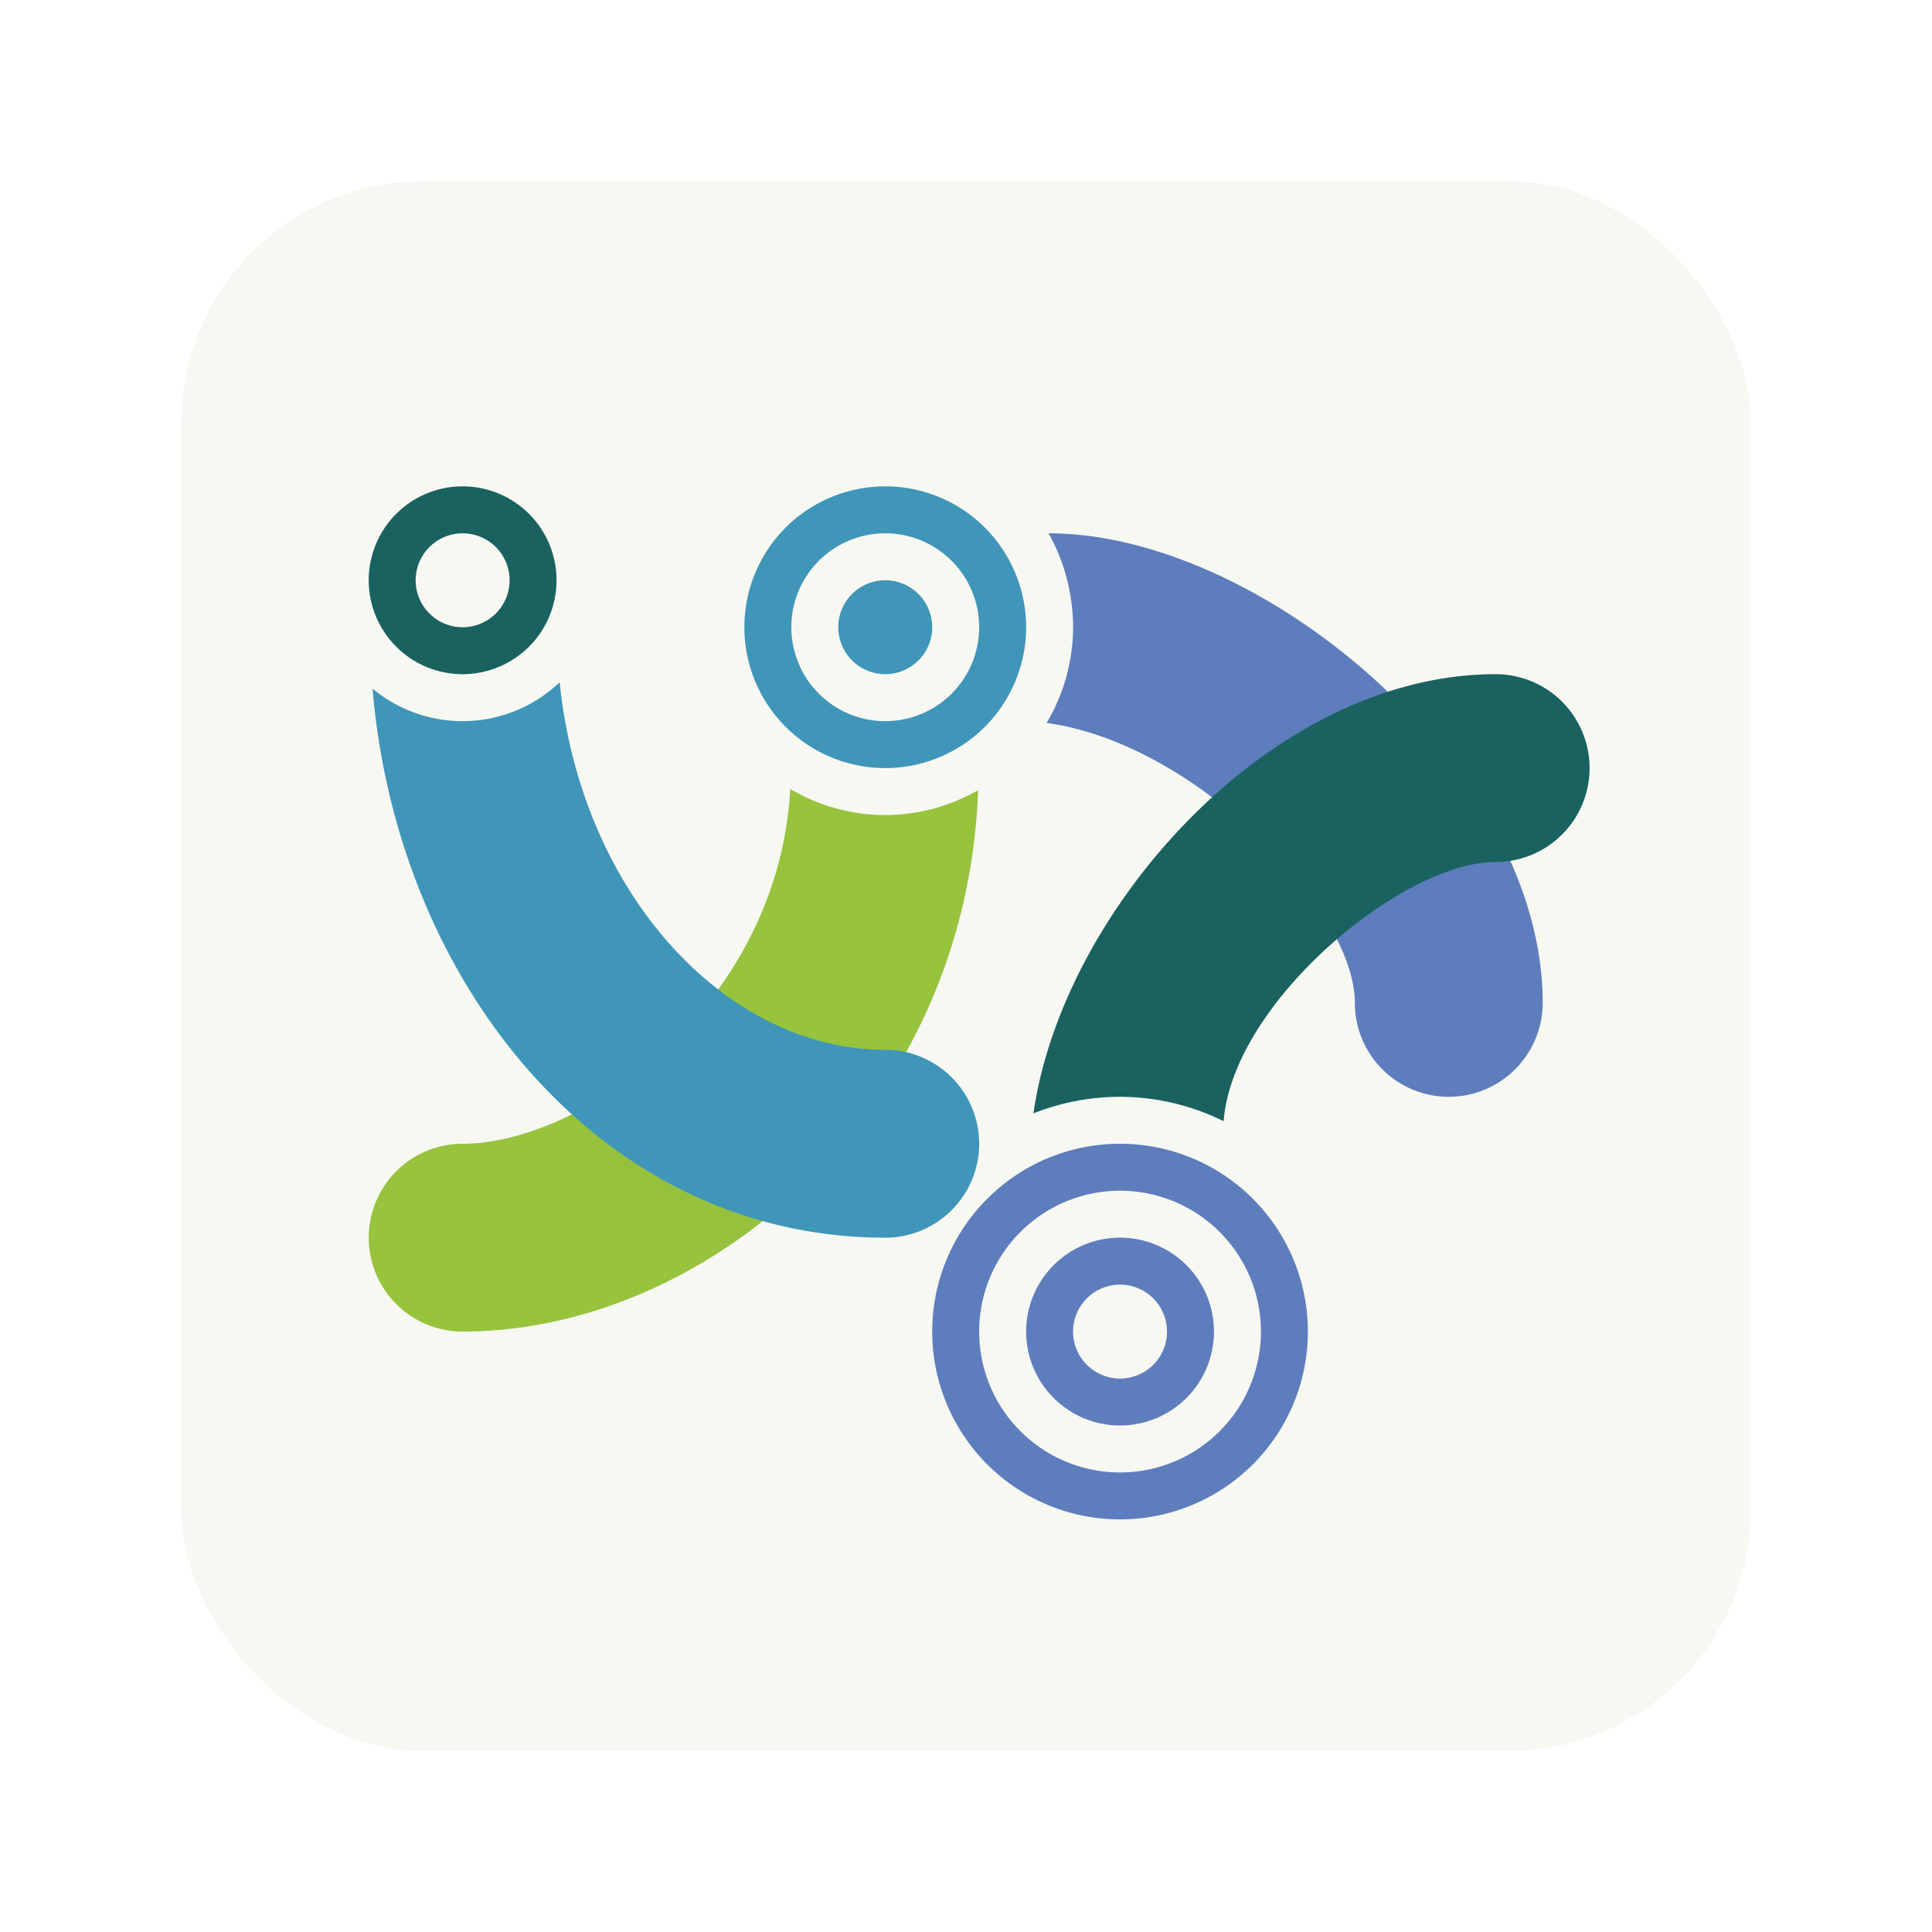 <svg xmlns="http://www.w3.org/2000/svg" width="64" height="64"><defs><filter id="a" width="1.195" height="1.242" x="-.098" y="-.121" color-interpolation-filters="sRGB"><feGaussianBlur stdDeviation=".416"/></filter></defs><rect width="52" height="52" x="6" y="6" fill="#f8f8f2" rx="8" ry="8"/><path fill="#97c33d" d="M26.178 26.136c-.401 7.191-6.89 11.752-10.852 11.752a3.111 3.111 0 1 0 0 6.222c8.081 0 16.691-7.266 17.075-17.934a6.222 6.222 0 0 1-3.075.824 6.222 6.222 0 0 1-3.147-.863z"/><path d="M23.744 32.827c-1.338 1.826-3.06 3.21-4.767 4.065 1.532 1.772 3.353 3.216 5.414 4.199a18.64 18.64 0 0 0 4.819-4.943c-2.03-.423-3.927-1.593-5.466-3.321z" filter="url(#a)" opacity=".1"/><path fill="#3f96b9" d="M18.539 22.601a4.667 4.667 0 0 1-3.214 1.288 4.667 4.667 0 0 1-2.984-1.078C13.17 32.68 19.991 41 29.325 41a3.111 3.111 0 1 0 0-6.223c-5.258 0-10.064-5.145-10.786-12.177z"/><path fill="#196260" d="M15.325 16.111a3.111 3.111 0 0 0-3.111 3.111 3.111 3.111 0 0 0 3.111 3.111 3.111 3.111 0 0 0 3.111-3.11 3.111 3.111 0 0 0-3.111-3.112zm0 1.556a1.556 1.556 0 0 1 1.556 1.555 1.556 1.556 0 0 1-1.556 1.556 1.556 1.556 0 0 1-1.556-1.556 1.556 1.556 0 0 1 1.556-1.555z" style="paint-order:normal"/><path fill="#3f96b9" d="M29.325 16.111a4.667 4.667 0 0 0-4.667 4.667 4.667 4.667 0 0 0 4.667 4.666 4.667 4.667 0 0 0 4.667-4.666 4.667 4.667 0 0 0-4.667-4.667zm0 1.556a3.111 3.111 0 0 1 3.111 3.11 3.111 3.111 0 0 1-3.111 3.112 3.111 3.111 0 0 1-3.111-3.111 3.111 3.111 0 0 1 3.111-3.111zm0 1.555a1.556 1.556 0 0 0-1.556 1.556 1.556 1.556 0 0 0 1.556 1.555 1.556 1.556 0 0 0 1.556-1.555 1.556 1.556 0 0 0-1.556-1.556z" style="paint-order:normal"/><path fill="#5d7dbd" d="M34.734 17.666c.531.933.812 2.037.814 3.111a6.222 6.222 0 0 1-.878 3.172c4.962.673 10.211 6.161 10.211 9.273a3.111 3.111 0 1 0 6.222 0c0-7.778-9.333-15.556-16.369-15.556z"/><path fill="#196260" d="M49.547 22.333c-7.428 0-14.35 7.778-15.313 14.55a7.778 7.778 0 0 1 2.868-.55 7.78 7.78 0 0 1 3.433.808c.297-3.919 5.9-8.586 9.011-8.586a3.111 3.111 0 1 0 0-6.222z"/><path fill="#5d7dbd" d="M37.103 37.888a6.222 6.222 0 0 0-6.222 6.222 6.222 6.222 0 0 0 6.222 6.222 6.222 6.222 0 0 0 6.222-6.222 6.222 6.222 0 0 0-6.222-6.222zm0 1.556a4.667 4.667 0 0 1 4.667 4.666 4.667 4.667 0 0 1-4.667 4.667 4.667 4.667 0 0 1-4.667-4.667 4.667 4.667 0 0 1 4.667-4.666zm0 1.555a3.111 3.111 0 0 0-3.111 3.111 3.111 3.111 0 0 0 3.111 3.111 3.111 3.111 0 0 0 3.111-3.11 3.111 3.111 0 0 0-3.111-3.112zm0 1.556a1.556 1.556 0 0 1 1.556 1.555 1.556 1.556 0 0 1-1.556 1.556 1.556 1.556 0 0 1-1.556-1.556 1.556 1.556 0 0 1 1.556-1.555z"/></svg>